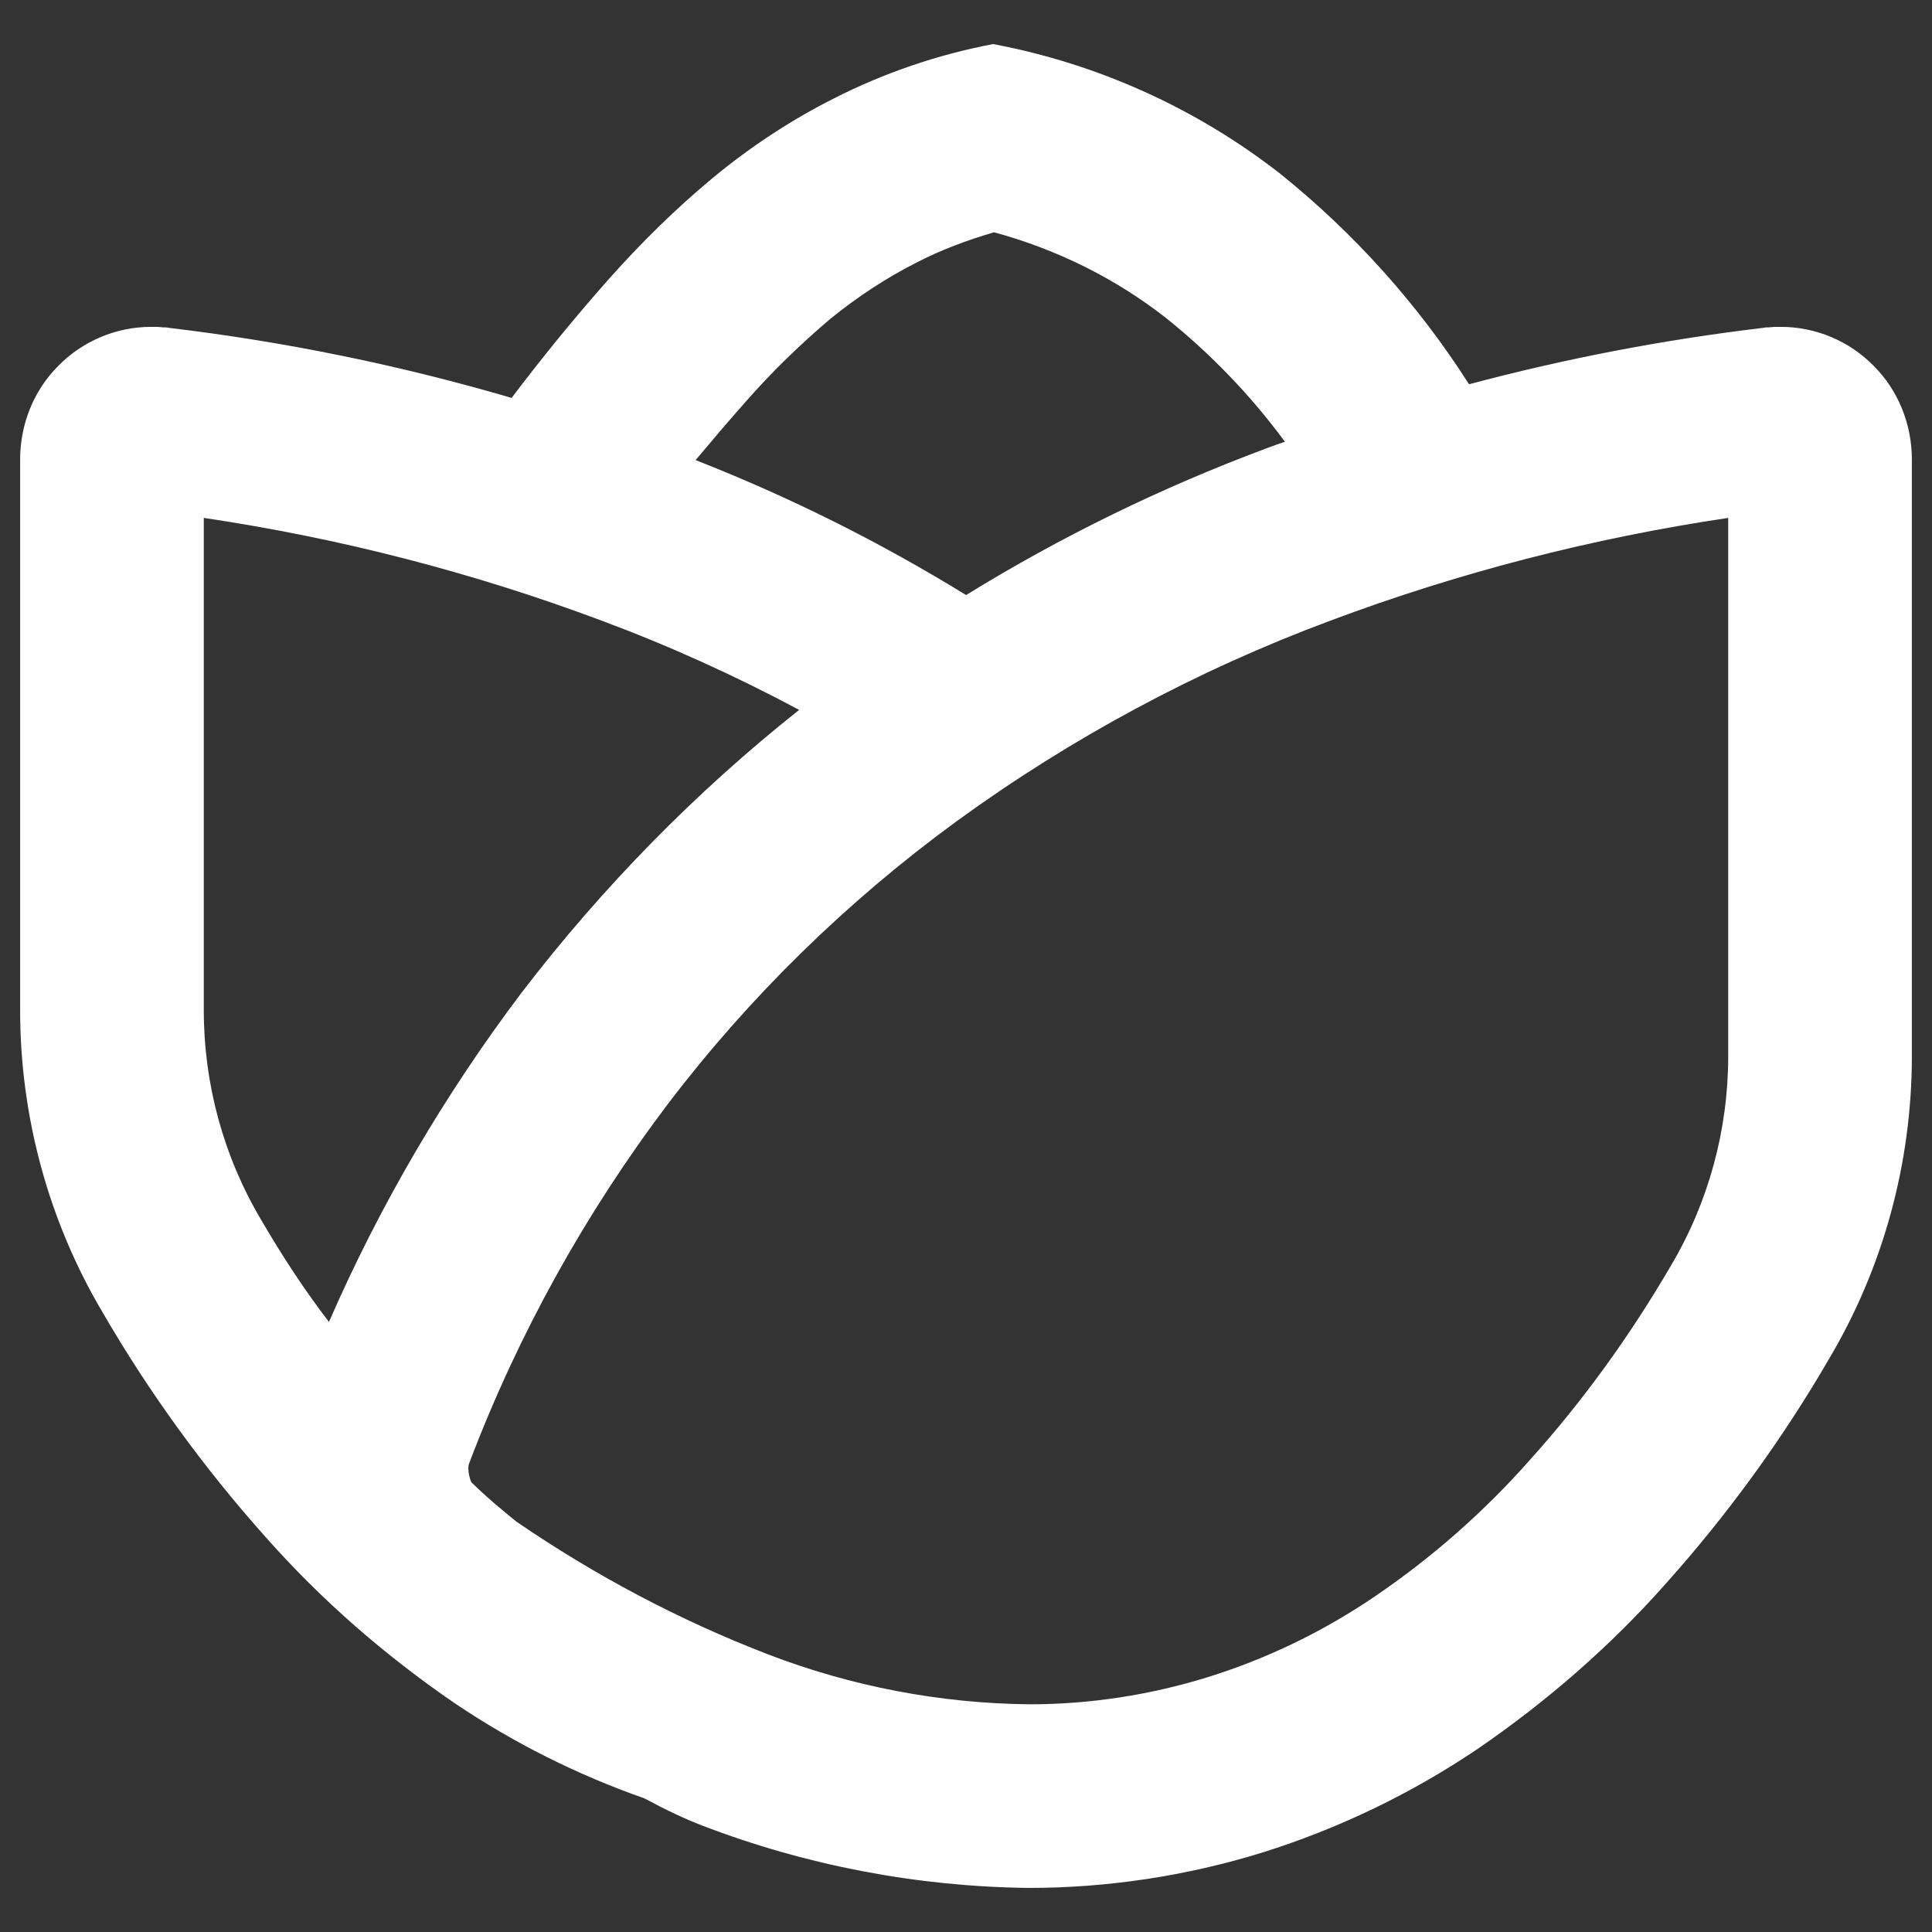 <?xml version="1.0" encoding="UTF-8" standalone="no"?><!-- Generator: Gravit.io --><svg xmlns="http://www.w3.org/2000/svg" xmlns:xlink="http://www.w3.org/1999/xlink" style="isolation:isolate" viewBox="0 0 48 48" width="48pt" height="48pt"><rect x="0" y="0" width="48" height="48" fill="#333333" stroke="none"/><linearGradient id="_lgradient_3" x1="0.072" y1="1.004" x2="1.163" y2="0.088" gradientTransform="matrix(47,0,0,45.811,0.5,1.095)" gradientUnits="userSpaceOnUse"><stop offset="0%" stop-opacity="1" style="stop-color:rgb(255,255,255)"/><stop offset="48.261%" stop-opacity="1" style="stop-color:rgb(255,255,255)"/><stop offset="98.261%" stop-opacity="1" style="stop-color:rgb(255,255,255)"/></linearGradient><path d=" M 31.922 10.974 C 31.764 11.028 31.607 11.086 31.45 11.144 C 28.853 12.114 26.358 13.331 24.002 14.784 L 24.002 14.784 C 21.868 13.47 19.619 12.347 17.282 11.431 C 17.691 10.943 18.104 10.457 18.526 9.981 C 19.176 9.239 19.883 8.555 20.636 7.916 C 21.298 7.38 22.005 6.912 22.769 6.524 C 23.385 6.205 24.036 5.965 24.697 5.771 C 26.249 6.193 27.709 6.912 28.975 7.905 C 30.087 8.796 31.079 9.829 31.922 10.974 Z  M 36.498 9.547 C 38.898 8.907 41.341 8.438 43.816 8.144 C 43.861 8.133 43.895 8.133 43.941 8.133 L 44.089 8.121 C 44.135 8.121 44.192 8.121 44.249 8.121 C 45.116 8.121 45.949 8.475 46.553 9.091 C 47.169 9.707 47.5 10.551 47.5 11.418 L 47.5 26.236 C 47.5 28.882 46.793 31.483 45.447 33.753 C 44.295 35.738 42.937 37.609 41.409 39.32 C 40.017 40.894 38.431 42.274 36.697 43.461 C 35.055 44.567 33.253 45.434 31.359 46.027 C 29.477 46.609 27.515 46.905 25.553 46.905 C 22.769 46.871 20.032 46.347 17.442 45.354 C 17.032 45.197 16.551 44.971 16.01 44.68 L 16.01 44.68 C 14.347 44.097 12.762 43.303 11.303 42.32 C 9.569 41.133 7.983 39.753 6.591 38.179 C 5.063 36.468 3.705 34.597 2.553 32.612 C 1.207 30.342 0.5 27.742 0.5 25.095 L 0.5 11.418 C 0.5 10.551 0.831 9.707 1.447 9.091 C 2.051 8.475 2.884 8.121 3.751 8.121 C 3.808 8.121 3.865 8.121 3.911 8.121 L 4.059 8.133 C 4.105 8.133 4.139 8.133 4.184 8.144 C 7.076 8.487 9.925 9.07 12.711 9.886 C 13.473 8.878 14.268 7.902 15.104 6.958 C 15.914 6.045 16.781 5.19 17.716 4.414 C 18.64 3.65 19.644 2.988 20.705 2.452 C 21.959 1.813 23.294 1.357 24.674 1.095 C 27.275 1.585 29.728 2.692 31.815 4.323 C 33.653 5.803 35.235 7.567 36.498 9.547 Z  M 8.173 32.843 C 9.439 29.938 11.047 27.195 12.959 24.662 C 14.966 22.042 17.28 19.68 19.855 17.637 C 18.274 16.792 16.637 16.049 14.953 15.422 C 11.759 14.224 8.439 13.369 5.063 12.867 L 5.063 25.095 C 5.063 26.932 5.553 28.734 6.489 30.308 C 6.999 31.184 7.554 32.037 8.173 32.843 L 8.173 32.843 Z  M 12.825 37.801 C 14.777 39.139 16.874 40.251 19.073 41.099 C 21.15 41.898 23.351 42.32 25.576 42.343 C 27.07 42.343 28.564 42.115 30.001 41.67 C 31.473 41.213 32.865 40.54 34.142 39.673 C 35.557 38.715 36.857 37.574 37.998 36.285 C 39.333 34.803 40.507 33.171 41.511 31.449 C 42.447 29.875 42.937 28.072 42.937 26.236 L 42.937 12.867 L 42.937 12.867 C 39.561 13.369 36.241 14.224 33.047 15.422 C 29.739 16.654 26.614 18.331 23.762 20.407 C 21.047 22.392 18.629 24.753 16.598 27.422 C 14.545 30.137 12.879 33.137 11.67 36.32 C 11.647 36.365 11.636 36.422 11.636 36.479 C 11.636 36.592 11.663 36.712 11.707 36.821 C 12.06 37.172 12.441 37.488 12.825 37.801 L 12.825 37.801 Z " fill-rule="evenodd" fill="url(#_lgradient_3)"/></svg>